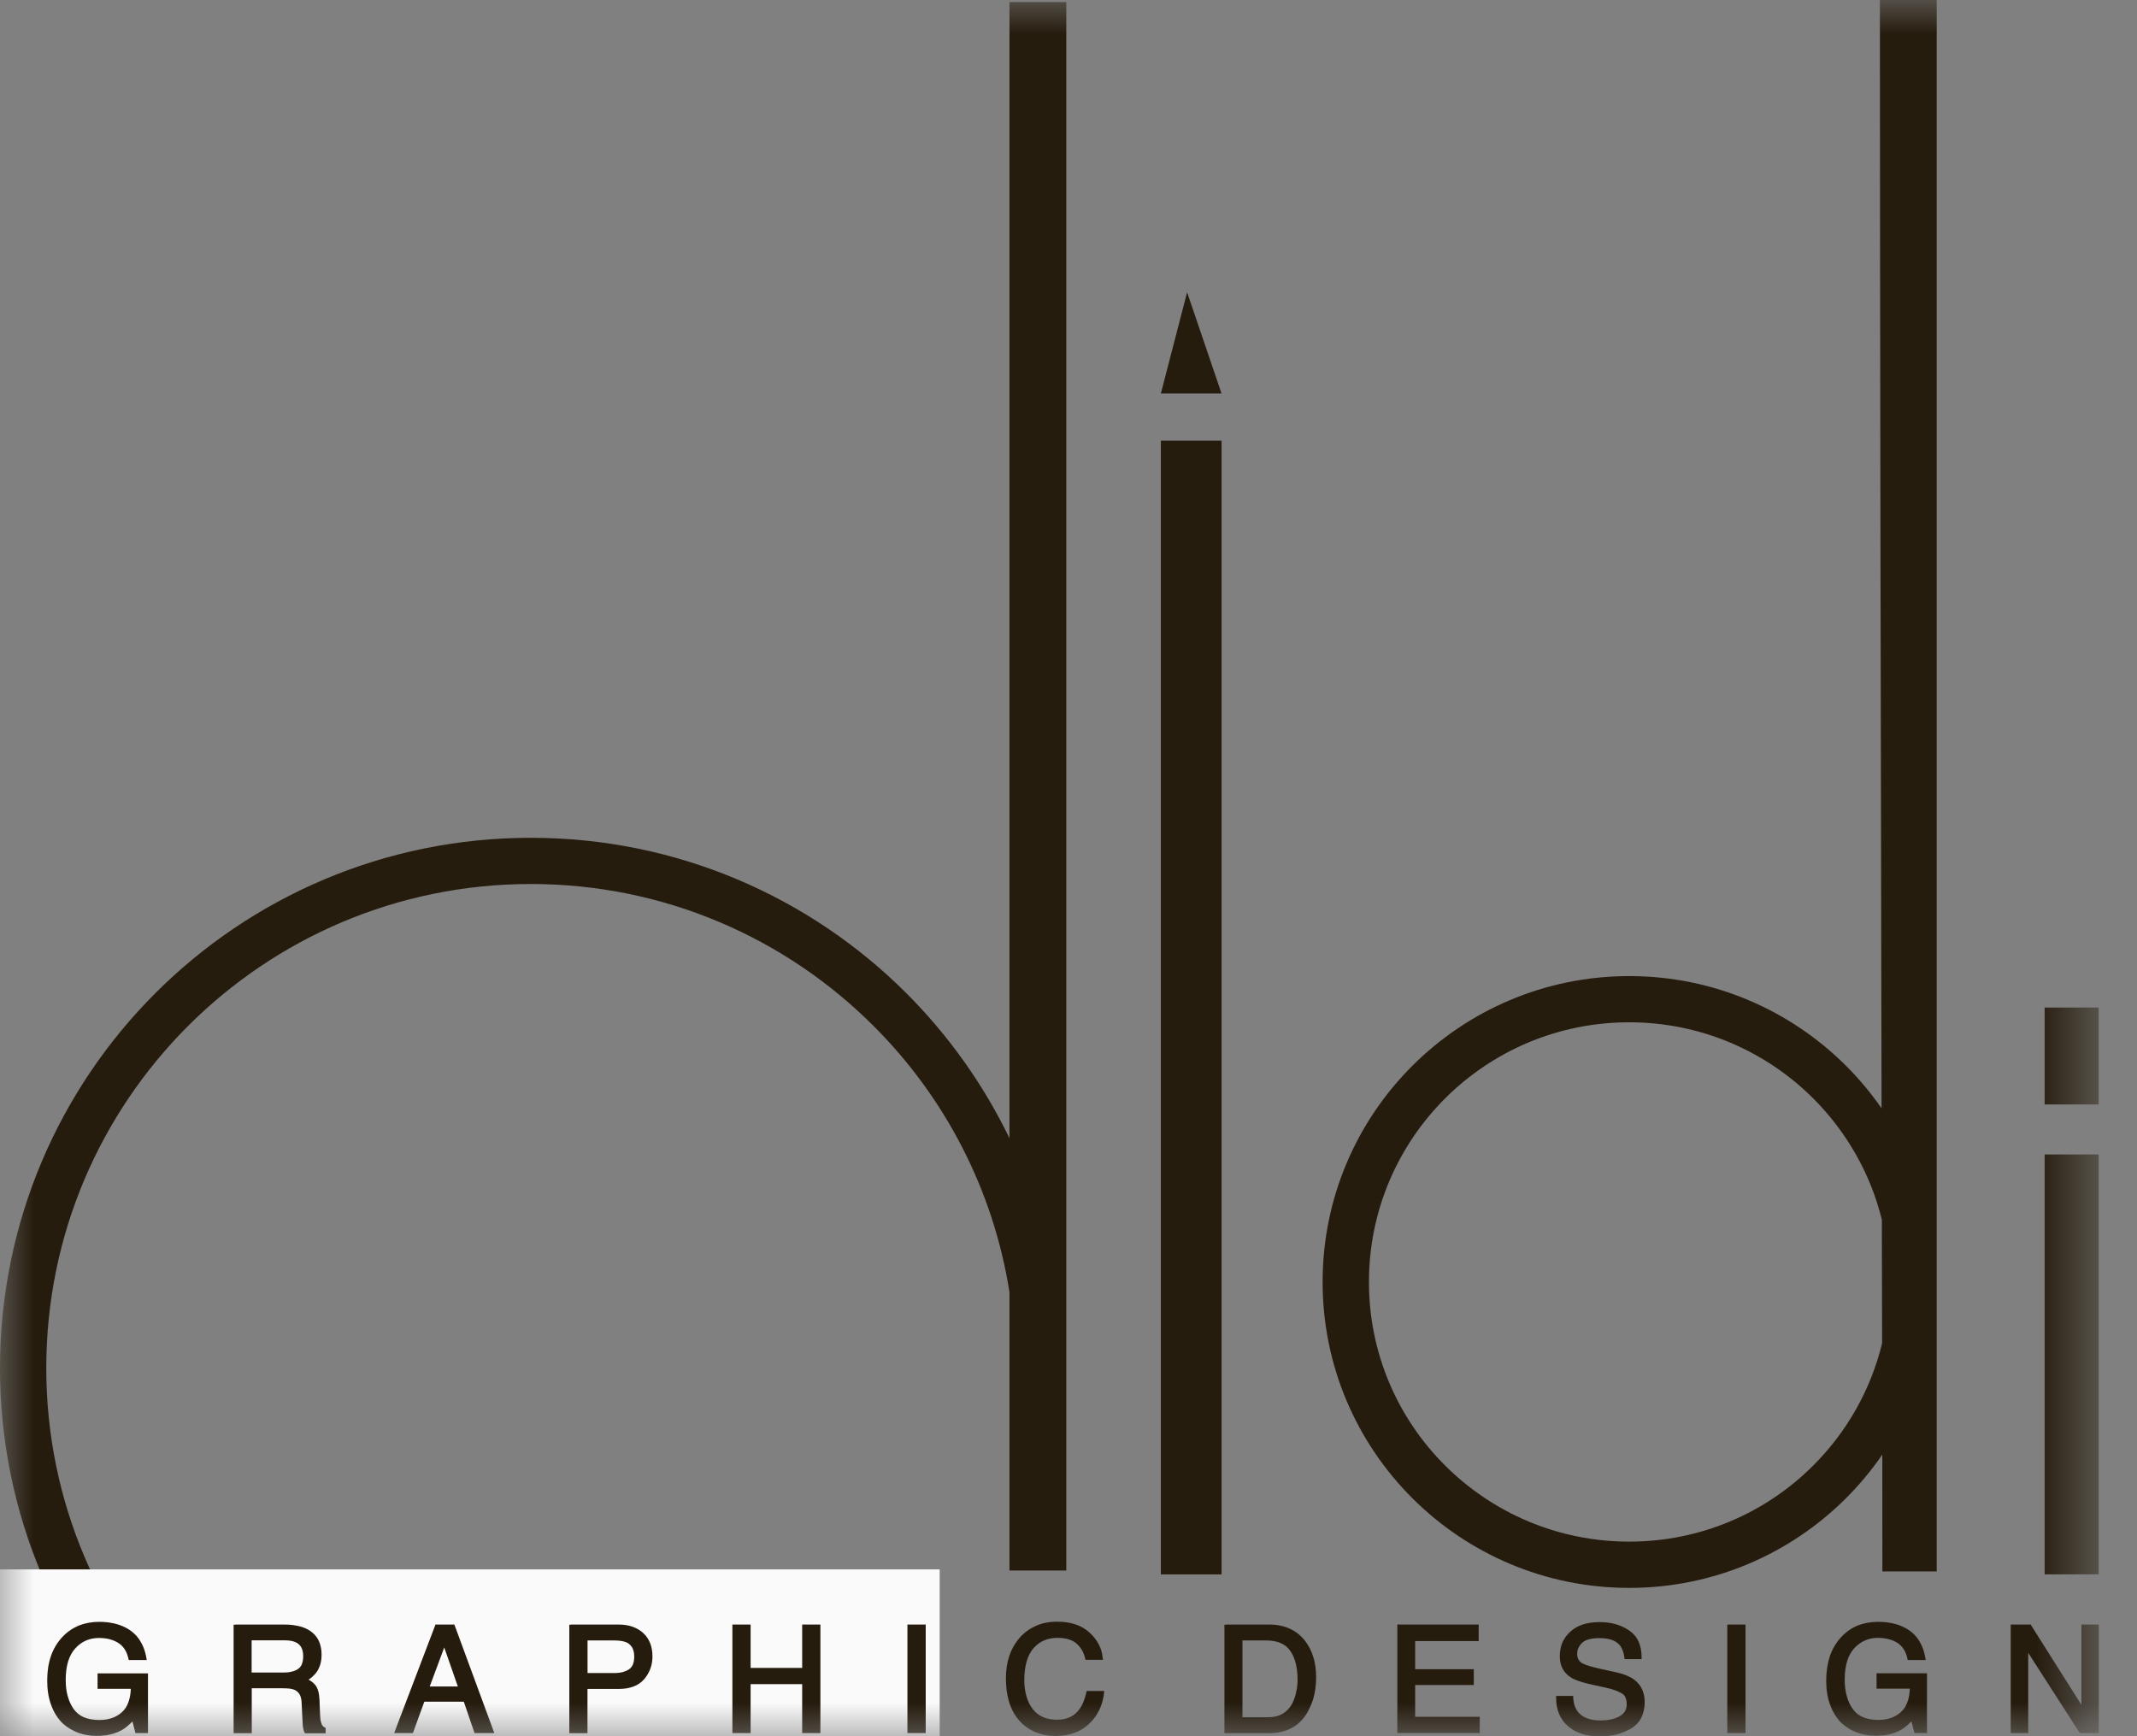 <svg width="32" height="26" viewBox="0 0 32 26" fill="none" xmlns="http://www.w3.org/2000/svg">
<rect x="0" y="0" width="32" height="26" fill="#808080" stroke="none"/>
<mask id="mask0_738_2145" style="mask-type:alpha" maskUnits="userSpaceOnUse" x="0" y="0" width="32" height="26">
<rect width="31.429" height="26" fill="#D9D9D9"/>
</mask>
<g mask="url(#mask0_738_2145)">
<path d="M18.292 6.599H17.383V23.577H18.292V6.599Z" fill="#261C0E"/>
<path d="M30.617 16.539V15.088H31.426V16.539H30.617ZM30.617 23.576V17.288H31.426V23.576H30.617Z" fill="#261C0E"/>
<path d="M15.116 15.921V0.031H15.967V23.519H15.116V19.35C14.872 17.803 14.139 16.419 13.079 15.362C11.766 14.05 9.953 13.238 7.949 13.238C5.945 13.238 4.132 14.05 2.818 15.362C1.505 16.674 0.693 18.485 0.693 20.487C0.693 22.489 1.505 24.3 2.818 25.612C4.132 26.924 5.945 27.736 7.949 27.736C9.735 27.736 11.369 27.091 12.634 26.022H13.65C13.624 26.049 13.596 26.077 13.57 26.103C12.132 27.54 10.145 28.428 7.949 28.428C5.753 28.428 3.766 27.539 2.328 26.103C0.889 24.666 0 22.681 0 20.487C0 18.295 0.89 16.308 2.328 14.871C3.766 13.434 5.753 12.546 7.949 12.546C10.143 12.546 12.132 13.435 13.57 14.871C14.199 15.5 14.724 16.234 15.116 17.045V15.921Z" fill="#261C0E"/>
<path d="M28.183 20.116C28.182 19.501 28.18 18.884 28.179 18.264C28.007 17.565 27.644 16.941 27.151 16.448C26.446 15.745 25.472 15.309 24.396 15.309C23.319 15.309 22.346 15.744 21.64 16.448C20.936 17.151 20.499 18.124 20.499 19.198C20.499 20.272 20.934 21.243 21.64 21.947C22.345 22.65 23.319 23.086 24.396 23.086C25.472 23.086 26.446 22.652 27.151 21.947C27.649 21.45 28.012 20.82 28.183 20.116ZM24.396 14.617C25.664 14.617 26.81 15.13 27.642 15.959C27.838 16.155 28.017 16.369 28.175 16.597C28.165 12.514 28.15 3.957 28.15 -0.07H29.001V23.532H28.187C28.187 22.952 28.187 22.369 28.186 21.783C28.025 22.018 27.842 22.236 27.642 22.437C26.81 23.266 25.664 23.779 24.396 23.779C23.129 23.779 21.981 23.266 21.15 22.437C20.319 21.608 19.805 20.463 19.805 19.198C19.805 17.933 20.319 16.788 21.15 15.959C21.981 15.13 23.129 14.617 24.396 14.617Z" fill="#261C0E"/>
<path d="M17.383 5.893L17.776 4.377L18.292 5.893H17.383Z" fill="#261C0E"/>
<rect y="23.502" width="14.071" height="5.143" fill="#FAFAFA"/>
<path d="M28.124 24.287C28.2 24.287 28.273 24.295 28.339 24.309C28.406 24.323 28.469 24.346 28.525 24.376C28.609 24.419 28.676 24.478 28.727 24.555C28.778 24.63 28.813 24.721 28.831 24.827L28.836 24.859H28.567L28.562 24.837C28.55 24.783 28.532 24.736 28.506 24.697C28.482 24.658 28.449 24.626 28.412 24.602C28.373 24.578 28.331 24.559 28.283 24.547C28.234 24.534 28.179 24.527 28.119 24.527C28.05 24.527 27.985 24.54 27.927 24.566C27.869 24.591 27.815 24.63 27.767 24.682C27.72 24.733 27.683 24.799 27.66 24.875C27.636 24.953 27.623 25.046 27.623 25.151C27.623 25.242 27.633 25.325 27.654 25.398C27.673 25.472 27.704 25.536 27.743 25.591C27.781 25.646 27.831 25.687 27.895 25.714C27.959 25.741 28.035 25.756 28.126 25.756C28.195 25.756 28.257 25.746 28.314 25.727C28.37 25.708 28.42 25.679 28.464 25.639C28.508 25.601 28.54 25.552 28.562 25.489C28.584 25.432 28.595 25.365 28.598 25.288H28.1V25.057H28.855V25.952H28.668L28.622 25.778C28.598 25.804 28.574 25.824 28.553 25.843C28.519 25.872 28.486 25.895 28.457 25.91C28.407 25.938 28.351 25.958 28.289 25.973C28.226 25.987 28.158 25.993 28.084 25.993C27.987 25.993 27.895 25.977 27.811 25.947C27.726 25.915 27.649 25.869 27.578 25.807L27.576 25.805C27.498 25.727 27.442 25.634 27.403 25.526C27.364 25.419 27.346 25.298 27.346 25.164C27.346 25.03 27.366 24.909 27.401 24.8C27.439 24.692 27.495 24.598 27.57 24.516C27.641 24.44 27.723 24.382 27.815 24.343C27.909 24.307 28.011 24.287 28.124 24.287ZM25.892 24.328H26.138V25.953H25.865V24.328H25.892ZM23.557 25.418C23.56 25.461 23.565 25.499 23.576 25.532C23.586 25.566 23.601 25.596 23.617 25.62C23.649 25.668 23.695 25.703 23.753 25.727C23.813 25.751 23.885 25.764 23.973 25.764C24.012 25.764 24.05 25.761 24.084 25.756C24.12 25.751 24.152 25.741 24.185 25.732C24.244 25.711 24.288 25.684 24.317 25.649C24.345 25.614 24.359 25.572 24.359 25.521C24.359 25.481 24.353 25.45 24.341 25.422C24.33 25.397 24.314 25.376 24.291 25.362C24.265 25.346 24.232 25.33 24.191 25.314C24.149 25.299 24.101 25.285 24.042 25.272L23.827 25.225C23.756 25.209 23.695 25.193 23.645 25.175C23.593 25.158 23.551 25.138 23.52 25.118C23.465 25.083 23.424 25.038 23.397 24.985C23.369 24.933 23.357 24.87 23.357 24.802C23.357 24.729 23.369 24.66 23.395 24.599C23.421 24.537 23.462 24.483 23.514 24.435C23.565 24.387 23.63 24.35 23.703 24.326C23.776 24.303 23.86 24.291 23.953 24.291C24.039 24.291 24.118 24.301 24.193 24.322C24.267 24.343 24.333 24.374 24.395 24.416C24.458 24.459 24.505 24.513 24.536 24.582C24.566 24.649 24.582 24.729 24.582 24.819V24.846H24.327L24.324 24.823C24.319 24.783 24.311 24.748 24.299 24.717C24.288 24.687 24.275 24.663 24.259 24.642C24.23 24.606 24.189 24.577 24.139 24.559C24.088 24.54 24.023 24.531 23.947 24.531C23.885 24.531 23.834 24.537 23.79 24.55C23.748 24.561 23.716 24.578 23.691 24.602C23.666 24.626 23.648 24.652 23.635 24.679C23.622 24.706 23.617 24.735 23.617 24.767C23.617 24.8 23.623 24.829 23.638 24.853C23.651 24.877 23.672 24.896 23.701 24.912C23.721 24.922 23.753 24.934 23.8 24.949C23.848 24.963 23.908 24.979 23.983 24.995L24.206 25.044C24.261 25.057 24.311 25.071 24.353 25.089C24.396 25.107 24.434 25.126 24.464 25.148C24.519 25.188 24.56 25.236 24.587 25.293C24.615 25.351 24.628 25.416 24.628 25.489C24.628 25.58 24.61 25.658 24.576 25.725C24.542 25.792 24.49 25.847 24.421 25.887C24.354 25.925 24.282 25.955 24.206 25.974C24.13 25.993 24.047 26.003 23.96 26.003C23.858 26.003 23.767 25.99 23.686 25.965C23.606 25.939 23.535 25.899 23.476 25.847C23.416 25.794 23.373 25.732 23.344 25.662C23.315 25.591 23.302 25.512 23.302 25.424V25.397H23.559L23.557 25.418ZM20.953 24.328H22.142V24.575H21.191V24.997H22.069V25.233H21.191V25.709H22.158V25.952H20.924V24.326H20.953V24.328ZM18.966 25.716C19.001 25.716 19.034 25.714 19.061 25.711C19.09 25.708 19.115 25.701 19.137 25.695C19.176 25.682 19.212 25.663 19.242 25.639C19.275 25.614 19.302 25.584 19.328 25.547C19.349 25.517 19.365 25.483 19.38 25.443C19.394 25.405 19.406 25.36 19.415 25.312C19.42 25.284 19.425 25.255 19.427 25.229C19.43 25.204 19.43 25.178 19.43 25.153C19.43 25.059 19.42 24.974 19.401 24.901C19.381 24.829 19.354 24.767 19.317 24.716C19.281 24.666 19.233 24.628 19.174 24.604C19.115 24.578 19.043 24.566 18.961 24.566H18.605V25.716H18.966ZM18.364 24.328H19.009C19.123 24.328 19.223 24.349 19.312 24.389C19.401 24.429 19.477 24.489 19.54 24.569C19.596 24.641 19.639 24.724 19.666 24.815C19.694 24.905 19.708 25.006 19.708 25.118C19.708 25.202 19.7 25.284 19.684 25.362C19.668 25.44 19.643 25.513 19.609 25.582C19.551 25.706 19.472 25.799 19.37 25.861C19.27 25.923 19.148 25.955 19.006 25.955H18.335V24.33H18.364V24.328ZM15.83 24.285C15.933 24.285 16.026 24.299 16.107 24.326C16.189 24.354 16.259 24.395 16.318 24.451C16.377 24.505 16.422 24.564 16.454 24.626C16.486 24.689 16.506 24.756 16.512 24.826L16.516 24.856H16.254L16.249 24.835C16.238 24.788 16.221 24.744 16.199 24.706C16.176 24.669 16.148 24.636 16.116 24.609C16.084 24.582 16.043 24.561 15.998 24.548C15.951 24.534 15.896 24.527 15.835 24.527C15.76 24.527 15.693 24.54 15.634 24.566C15.574 24.591 15.523 24.63 15.477 24.681C15.432 24.732 15.398 24.797 15.374 24.877C15.351 24.958 15.338 25.052 15.338 25.162C15.338 25.252 15.35 25.333 15.371 25.405C15.392 25.477 15.422 25.539 15.464 25.593C15.505 25.646 15.557 25.687 15.616 25.713C15.678 25.74 15.749 25.753 15.832 25.753C15.906 25.753 15.972 25.738 16.029 25.711C16.085 25.684 16.132 25.641 16.171 25.585C16.192 25.555 16.21 25.52 16.226 25.481C16.242 25.442 16.255 25.395 16.267 25.346L16.271 25.323H16.535L16.532 25.354C16.522 25.438 16.501 25.518 16.469 25.59C16.436 25.662 16.393 25.727 16.338 25.786C16.271 25.856 16.194 25.909 16.105 25.944C16.016 25.979 15.916 25.997 15.806 25.997C15.71 25.997 15.621 25.982 15.54 25.953C15.46 25.925 15.387 25.882 15.32 25.824C15.235 25.748 15.17 25.652 15.126 25.534C15.084 25.418 15.063 25.282 15.063 25.127C15.063 25.009 15.079 24.901 15.112 24.802C15.144 24.703 15.193 24.615 15.257 24.539C15.327 24.456 15.411 24.392 15.508 24.35C15.599 24.306 15.709 24.285 15.83 24.285ZM13.616 24.328H13.862V25.953H13.588V24.328H13.616ZM10.994 24.328H11.24V24.977H12.012V24.328H12.285V25.953H12.012V25.22H11.24V25.953H10.967V24.328H10.994ZM8.554 24.328H9.27C9.345 24.328 9.411 24.339 9.471 24.36C9.532 24.381 9.586 24.413 9.631 24.454C9.678 24.497 9.712 24.548 9.736 24.607C9.759 24.666 9.77 24.732 9.77 24.807C9.77 24.87 9.76 24.931 9.739 24.988C9.718 25.044 9.688 25.097 9.647 25.145C9.605 25.194 9.552 25.231 9.489 25.255C9.426 25.279 9.353 25.292 9.269 25.292H8.797V25.955H8.525V24.33H8.554V24.328ZM9.497 24.807C9.497 24.754 9.487 24.709 9.468 24.674C9.448 24.641 9.421 24.614 9.384 24.596C9.363 24.587 9.335 24.578 9.306 24.574C9.275 24.569 9.24 24.566 9.199 24.566H8.798V25.054H9.199C9.246 25.054 9.287 25.049 9.324 25.04C9.359 25.03 9.392 25.016 9.419 24.998C9.445 24.98 9.464 24.957 9.477 24.926C9.49 24.894 9.497 24.855 9.497 24.807ZM6.856 25.255L6.652 24.671L6.435 25.255H6.856ZM6.54 24.328H6.804C7.003 24.87 7.202 25.411 7.402 25.953H7.106L6.945 25.483H6.354L6.183 25.953H5.902C6.107 25.411 6.316 24.87 6.521 24.328H6.54ZM4.239 25.047C4.288 25.047 4.331 25.043 4.368 25.033C4.406 25.024 4.438 25.011 4.464 24.992C4.488 24.976 4.508 24.952 4.521 24.92C4.533 24.888 4.54 24.846 4.54 24.799C4.54 24.748 4.53 24.705 4.512 24.671C4.495 24.638 4.467 24.612 4.432 24.595C4.412 24.585 4.388 24.577 4.36 24.572C4.333 24.567 4.301 24.564 4.267 24.564H3.768V25.046H4.239V25.047ZM3.526 24.328H4.263C4.325 24.328 4.383 24.333 4.433 24.343C4.485 24.352 4.532 24.365 4.574 24.384C4.653 24.419 4.715 24.472 4.755 24.537C4.795 24.604 4.815 24.684 4.815 24.779C4.815 24.829 4.81 24.874 4.799 24.915C4.787 24.957 4.771 24.993 4.75 25.027C4.729 25.059 4.703 25.087 4.674 25.113C4.658 25.127 4.64 25.14 4.621 25.153C4.634 25.161 4.647 25.167 4.66 25.177C4.685 25.194 4.706 25.215 4.724 25.237C4.742 25.261 4.757 25.292 4.766 25.327C4.776 25.362 4.781 25.403 4.784 25.451L4.792 25.662C4.794 25.69 4.795 25.716 4.797 25.737C4.8 25.757 4.802 25.775 4.807 25.789C4.812 25.81 4.82 25.828 4.829 25.842C4.837 25.853 4.849 25.863 4.86 25.867L4.876 25.875V25.957H4.567L4.559 25.942C4.554 25.934 4.551 25.925 4.548 25.914L4.54 25.882C4.537 25.869 4.535 25.853 4.533 25.831L4.516 25.491C4.514 25.445 4.504 25.405 4.487 25.375C4.47 25.346 4.446 25.323 4.415 25.308C4.398 25.299 4.373 25.293 4.344 25.288C4.313 25.284 4.276 25.282 4.234 25.282H3.77V25.955H3.498V24.33H3.526V24.328ZM1.485 24.287C1.561 24.287 1.634 24.295 1.7 24.309C1.766 24.323 1.829 24.346 1.886 24.376C1.968 24.419 2.036 24.478 2.088 24.555C2.138 24.63 2.174 24.721 2.192 24.827L2.197 24.859H1.928L1.923 24.837C1.91 24.783 1.892 24.736 1.867 24.698C1.842 24.66 1.81 24.628 1.773 24.604C1.734 24.58 1.692 24.561 1.643 24.548C1.595 24.535 1.54 24.529 1.48 24.529C1.411 24.529 1.346 24.542 1.288 24.567C1.229 24.593 1.176 24.631 1.128 24.684C1.081 24.735 1.045 24.8 1.021 24.877C0.997 24.955 0.984 25.047 0.984 25.153C0.984 25.244 0.993 25.327 1.014 25.4C1.034 25.473 1.064 25.537 1.103 25.593C1.142 25.647 1.192 25.689 1.255 25.716C1.32 25.743 1.396 25.757 1.487 25.757C1.556 25.757 1.618 25.748 1.674 25.729C1.731 25.709 1.781 25.681 1.825 25.641C1.868 25.603 1.901 25.553 1.923 25.491C1.944 25.433 1.956 25.366 1.959 25.29H1.461V25.059H2.216V25.953H2.028L1.983 25.78C1.959 25.805 1.935 25.826 1.913 25.845C1.88 25.874 1.847 25.896 1.818 25.912C1.768 25.939 1.713 25.96 1.65 25.974C1.588 25.989 1.519 25.995 1.444 25.995C1.347 25.995 1.255 25.979 1.171 25.949C1.087 25.917 1.009 25.871 0.938 25.808L0.937 25.807C0.859 25.729 0.802 25.634 0.764 25.528C0.725 25.421 0.707 25.299 0.707 25.166C0.707 25.032 0.725 24.91 0.762 24.802C0.799 24.693 0.856 24.599 0.93 24.518C1.001 24.441 1.084 24.384 1.176 24.344C1.27 24.307 1.373 24.287 1.485 24.287ZM30.138 24.328H30.408L31.168 25.531V24.328H31.428V25.953H31.144L30.371 24.751V25.953H30.109V24.328H30.138Z" fill="#261C0E"/>
</g>
</svg>
